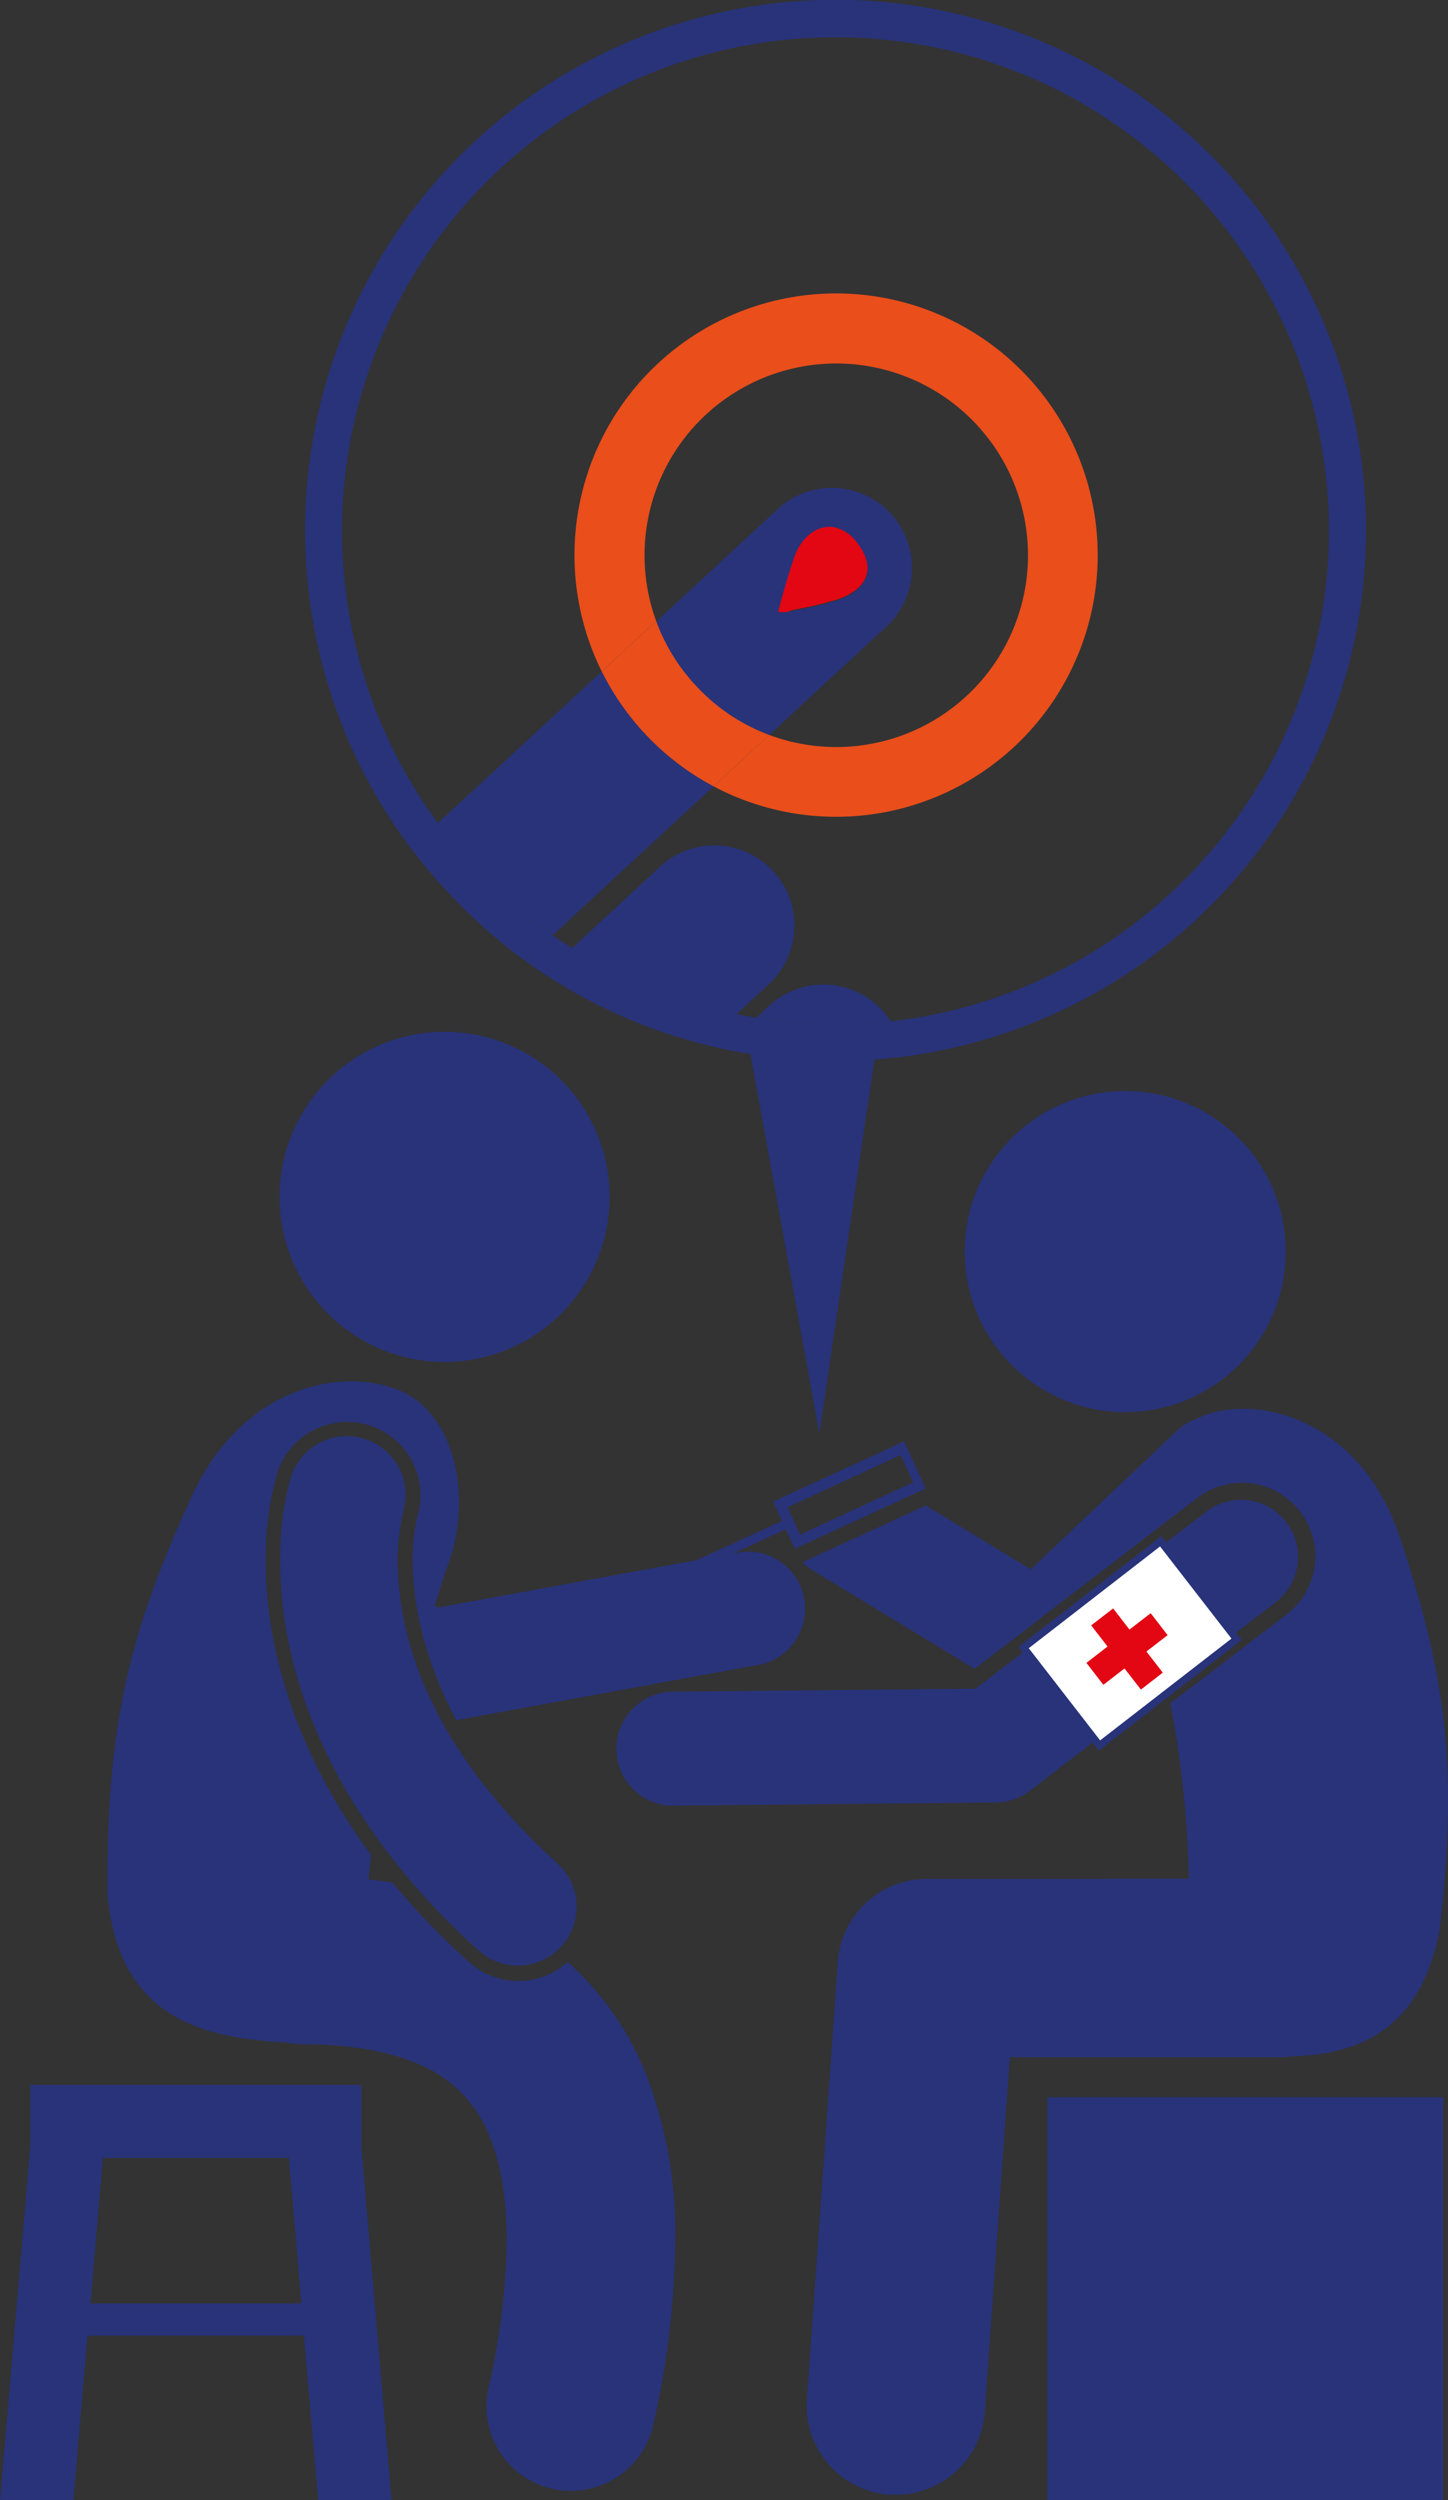 <svg id="Calque_1" data-name="Calque 1" xmlns="http://www.w3.org/2000/svg" viewBox="0 0 197.43 340.8"><rect x="0" y="0" width="197.43" height="340.8" fill="#333333" stroke="none"/><defs><style>.cls-1{fill:#28337a;}.cls-2{fill:none;}.cls-3{fill:#e30613;}.cls-4{fill:#e94e1b;}.cls-5{fill:#fff;stroke:#28337a;stroke-miterlimit:10;}</style></defs><path class="cls-1" d="M374.27,314.19a22.5,22.5,0,1,0-13.77-28.68A22.5,22.5,0,0,0,374.27,314.19Z" transform="translate(-321.11 -129.82)"/><path class="cls-1" d="M357.05,408c1.12.1,2.16.19,3.14.23a11.15,11.15,0,0,0,2.25.23c8.92,0,16,1.91,20.18,5.35a17.6,17.6,0,0,1,5.23,7.19c1.37,3.31,2.35,7.92,2.35,14.25a95.37,95.37,0,0,1-2.49,20.12,11.5,11.5,0,0,0,8.77,13.7,11.7,11.7,0,0,0,2.48.27,11.51,11.51,0,0,0,11.22-9,117.66,117.66,0,0,0,3-25.05,60.13,60.13,0,0,0-4.09-23,40.62,40.62,0,0,0-10.59-15.05,10,10,0,0,1-13.46,0,100.51,100.51,0,0,1-10.38-10.79c-1.1-.18-2.2-.34-3.31-.46.11-1.1.23-2.19.37-3.3-12.86-17.4-14.43-33.1-14.37-40.05a41.85,41.85,0,0,1,1.55-12,10,10,0,0,1,19.08,6l0,.08c-.05.22-.13.57-.22,1.07a28.46,28.46,0,0,0-.39,4.86,41.58,41.58,0,0,0,1.55,10.63c1-3.29,2.05-6.4,2.93-9.26,3.94-9.58,1.5-21.83-6.76-24.87s-21.06.23-27.65,14.24c-8.95,19.31-11.83,32.21-11.67,54.57C337.13,404.23,347.92,407.07,357.05,408Z" transform="translate(-321.11 -129.82)"/><path class="cls-1" d="M375.79,337.37c.1-.57.19-1,.25-1.2s0-.18,0-.2h0a8,8,0,0,0-15.27-4.79,40.13,40.13,0,0,0-1.45,11.39c-.07,9,2.49,22.61,12.79,37.21a88.85,88.85,0,0,0,5.65,7.18,101.54,101.54,0,0,0,8.59,8.71,8,8,0,0,0,10.58.14,9.49,9.49,0,0,0,.72-.7,8,8,0,0,0-.55-11.3c-11.07-10.1-16.58-19.48-19.28-27.23a43.87,43.87,0,0,1-2.5-14A30.22,30.22,0,0,1,375.79,337.37Z" transform="translate(-321.11 -129.82)"/><path class="cls-1" d="M364.5,470.62h10l-4.13-48.25V414H325.24v8.43l-4.13,48.24h10l1.93-22.5h29.5Zm-31.06-26.83,1.7-19.84H360.5l1.7,19.84Z" transform="translate(-321.11 -129.82)"/><path class="cls-2" d="M442.89,199.45a10.91,10.91,0,0,1-.56,15.4L426,230a26.12,26.12,0,1,0-15.42-15.48l16.92-15.66A10.91,10.91,0,0,1,442.89,199.45Z" transform="translate(-321.11 -129.82)"/><path class="cls-2" d="M410.88,179.3A35.67,35.67,0,1,1,418.4,237l-21.93,20.3c.86.6,1.74,1.19,2.62,1.75l12.32-11.4a10.92,10.92,0,0,1,14.84,16l-4.74,4.38c.88.18,1.77.34,2.66.48l1.78-1.65a10.92,10.92,0,0,1,15.39.63,10.44,10.44,0,0,1,1.17,1.52,67.36,67.36,0,1,0-61.68-27l22.33-20.67A35.67,35.67,0,0,1,410.88,179.3Z" transform="translate(-321.11 -129.82)"/><path class="cls-1" d="M396.47,257.3l-3.76,3.48c.85.61,1.71,1.21,2.59,1.78l3.79-3.51C398.21,258.49,397.33,257.9,396.47,257.3Z" transform="translate(-321.11 -129.82)"/><path class="cls-1" d="M488.13,153a72.33,72.33,0,0,0-111,92.46l3.7-3.42a67.28,67.28,0,1,1,61.68,27,10.93,10.93,0,0,1,1.68,4.82A72.33,72.33,0,0,0,488.13,153Z" transform="translate(-321.11 -129.82)"/><path class="cls-1" d="M417.07,272.17c.84.22,1.68.41,2.54.6l4.56-4.23c-.89-.14-1.78-.3-2.66-.48Z" transform="translate(-321.11 -129.82)"/><path class="cls-1" d="M426,230l16.33-15.11a10.92,10.92,0,0,0-14.83-16l-16.92,15.66A26.18,26.18,0,0,0,426,230Zm3.37-24c.73-2.24,2.64-4.49,5.3-4.23a5.16,5.16,0,0,1,3.12,1.9h0l.07.1a8,8,0,0,1,.77,1.09s.05.11.09.17a6.46,6.46,0,0,1,.51,1.19c.9,3.18-2,4.91-4.5,5.59l-1.57.43-.43.1-1,.24c-.17,0-.31.06-.46.09l-.81.17-.42.09-.63.12-.4.07-.47.08-.35.06-.29,0-.3,0a.41.41,0,0,1-.11,0l-.3.05S427.83,210.64,429.37,205.92Z" transform="translate(-321.11 -129.82)"/><path class="cls-1" d="M426.25,263.68a10.92,10.92,0,0,0-14.84-16l-12.32,11.4a66.46,66.46,0,0,0,22.42,9Z" transform="translate(-321.11 -129.82)"/><path class="cls-1" d="M426,266.89l-1.78,1.65a67.13,67.13,0,0,0,18.34.5,10.44,10.44,0,0,0-1.17-1.52A10.92,10.92,0,0,0,426,266.89Z" transform="translate(-321.11 -129.82)"/><path class="cls-1" d="M396.47,257.3,418.4,237a35.73,35.73,0,0,1-15.24-15.65L380.83,242a67.72,67.72,0,0,0,15.64,15.28Z" transform="translate(-321.11 -129.82)"/><path class="cls-1" d="M392.71,260.78l3.76-3.48A67.72,67.72,0,0,1,380.83,242l-3.7,3.42a71.48,71.48,0,0,0,4.84,5.8A72.7,72.7,0,0,0,392.71,260.78Z" transform="translate(-321.11 -129.82)"/><path class="cls-1" d="M432.45,269.39a68.7,68.7,0,0,1-8.28-.85l-4.56,4.23a72.6,72.6,0,0,0,12.64,1.61c1,0,1.91.06,2.87.06a73.87,73.87,0,0,0,9.07-.58,10.93,10.93,0,0,0-1.68-4.82A68.67,68.67,0,0,1,432.45,269.39Z" transform="translate(-321.11 -129.82)"/><path class="cls-1" d="M399.09,259.05l-3.79,3.51a71.38,71.38,0,0,0,21.77,9.61l4.44-4.11A66.46,66.46,0,0,1,399.09,259.05Z" transform="translate(-321.11 -129.82)"/><path class="cls-3" d="M427.62,213.26l.3,0,.29,0,.35-.06L429,213l.4-.07.63-.12.42-.09.81-.17c.15,0,.29-.07.46-.09l1-.24.43-.1,1.57-.43c2.49-.68,5.4-2.41,4.5-5.59a6.46,6.46,0,0,0-.51-1.19c0-.06-.06-.12-.09-.17a8,8,0,0,0-.77-1.09l-.07-.1h0a5.16,5.16,0,0,0-3.12-1.9c-2.66-.26-4.57,2-5.3,4.23-1.54,4.72-2.16,7.39-2.16,7.39l.3-.05A.41.41,0,0,0,427.62,213.26Z" transform="translate(-321.11 -129.82)"/><path class="cls-4" d="M459.34,231.66a35.67,35.67,0,1,0-56.18-10.31l7.42-6.87A26.14,26.14,0,1,1,426,230l-7.6,7A35.68,35.68,0,0,0,459.34,231.66Z" transform="translate(-321.11 -129.82)"/><path class="cls-4" d="M415.94,223.22a25.92,25.92,0,0,1-5.36-8.74l-7.42,6.87A35.73,35.73,0,0,0,418.4,237l7.6-7A25.9,25.9,0,0,1,415.94,223.22Z" transform="translate(-321.11 -129.82)"/><path class="cls-1" d="M429.48,340.92l17.85-8.21-2.95-6.42-17.85,8.2,1.22,2.65-15.29,7,.52,1.13,15.28-7Zm14.42-12.77,1.71,3.72L430.21,339l-1.71-3.73Z" transform="translate(-321.11 -129.82)"/><circle class="cls-1" cx="153.42" cy="170.6" r="21.88"/><rect class="cls-1" x="142.81" y="285.87" width="53.96" height="54.93"/><path class="cls-1" d="M472.21,385.93H447.47a12.15,12.15,0,0,0-12.12,11.3l-4.22,59.64a12.17,12.17,0,0,0,11.27,13l.87,0a12.16,12.16,0,0,0,12.11-11.3l3.42-48.34h36.79a11.8,11.8,0,0,0,1.46-.1c8.36-.25,17.55-2.83,20.33-17.13,2.51-21.6,1.09-34.37-5.53-54-4.89-14.24-16.92-18.74-25.22-16.67a9.93,9.93,0,0,0-2.25.84,7.67,7.67,0,0,0-2.84,1.71l-19.89,18.85-14.31-8.7-16.83,7.74a7.09,7.09,0,0,0,1.36,1.06L454,357.29,484.35,334a10,10,0,1,1,12.18,15.89L480.68,362a139.83,139.83,0,0,1,2.52,23.89h-11Z" transform="translate(-321.11 -129.82)"/><path class="cls-1" d="M412.7,375.94h.08l44.09-.43a7.7,7.7,0,0,0,4.65-1.6l33.65-25.79a7.78,7.78,0,0,0-9.46-12.35L454.12,360l-41.5.41a7.78,7.78,0,0,0,.08,15.55Z" transform="translate(-321.11 -129.82)"/><path class="cls-1" d="M430.75,347.69a7.77,7.77,0,0,0-9.05-6.24l-40.82,7.48-3.08-1.54a44.2,44.2,0,0,0,2.18,9.33,52.56,52.56,0,0,0,3.36,7.57l41.16-7.54.08,0A7.78,7.78,0,0,0,430.75,347.69Z" transform="translate(-321.11 -129.82)"/><polygon class="cls-1" points="101.96 141.71 111.72 195.4 119.23 144.34 101.96 141.71"/><rect class="cls-5" x="463.37" y="345.43" width="23.65" height="16.89" transform="translate(-438.29 235.33) rotate(-37.77)"/><polygon class="cls-3" points="156.89 219.89 154 222.12 151.77 219.24 148.78 221.55 151.01 224.43 148.13 226.66 150.44 229.65 153.32 227.42 155.56 230.3 158.54 227.99 156.31 225.11 159.2 222.88 156.89 219.89"/></svg>